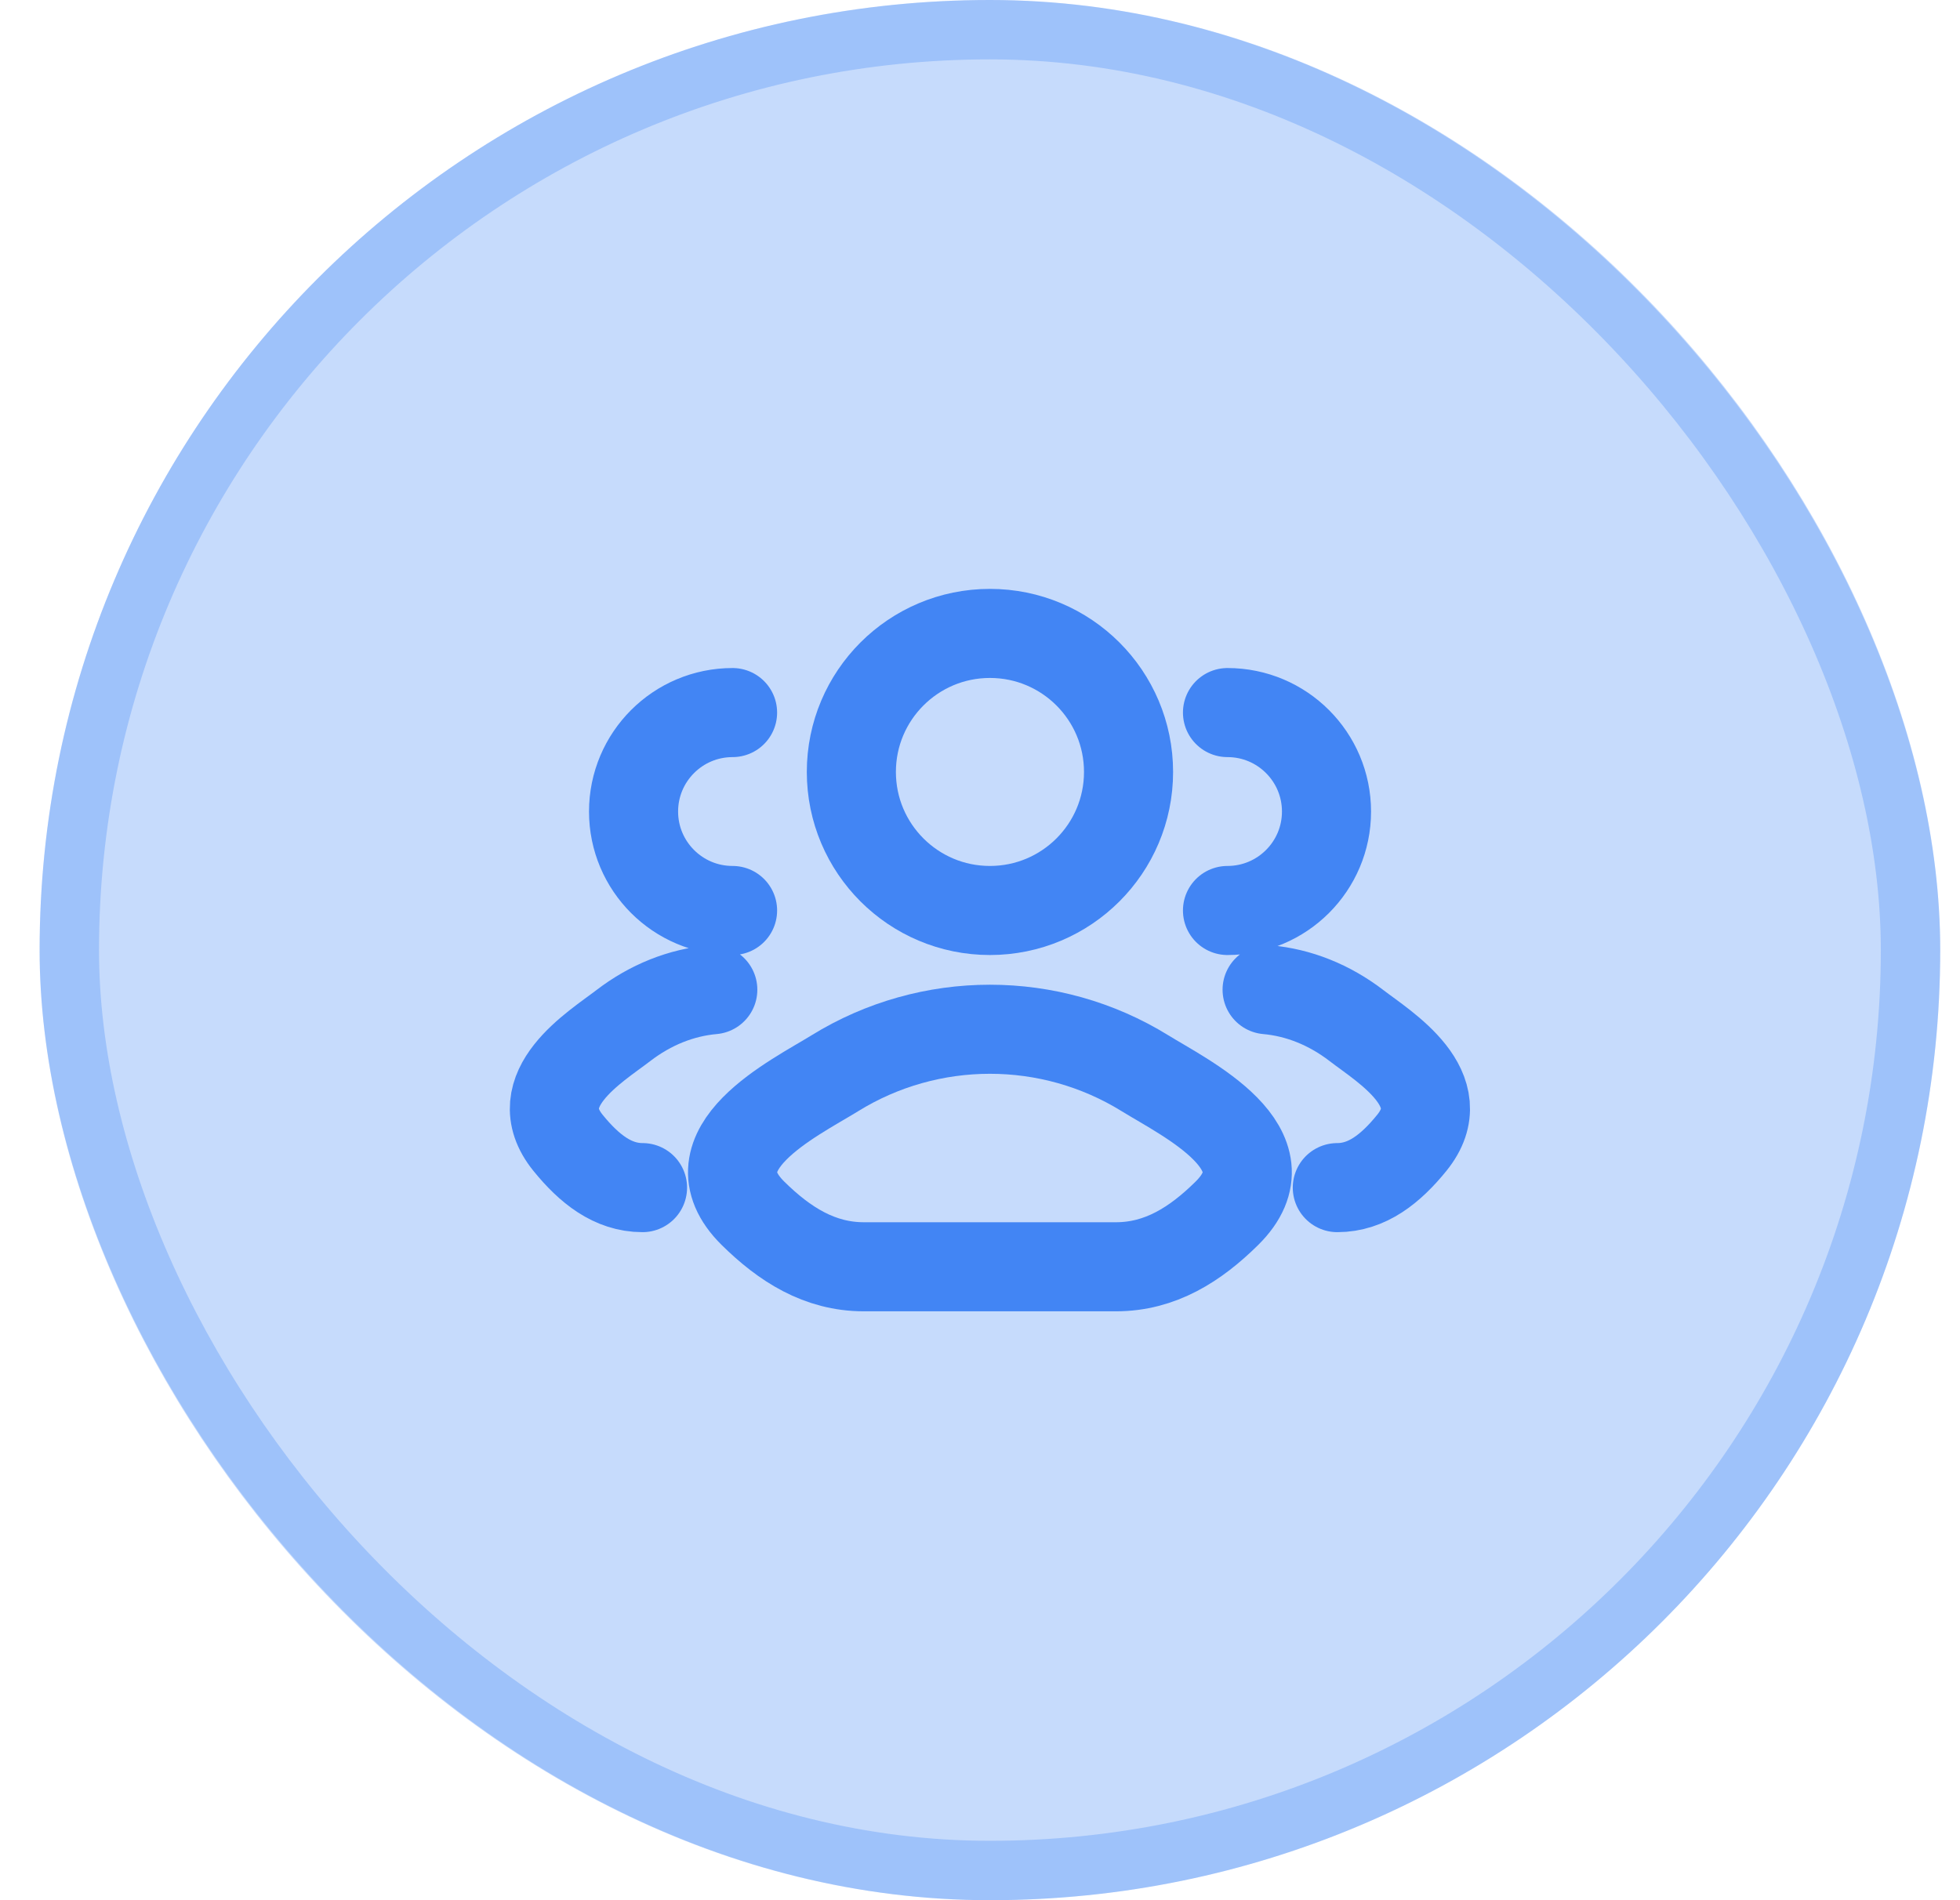 <svg width="33" height="32" viewBox="0 0 33 32" fill="none" xmlns="http://www.w3.org/2000/svg">
<rect x="0.667" width="32" height="32" rx="16" fill="#4285F4" fill-opacity="0.3"/>
<rect x="1.167" y="0.5" width="31" height="31" rx="15.5" stroke="#4285F4" stroke-opacity="0.3"/>
<path d="M22.516 20C23.016 20 23.413 19.686 23.77 19.246C24.5 18.346 23.301 17.627 22.844 17.275C22.379 16.917 21.86 16.714 21.334 16.667M20.667 15.333C21.587 15.333 22.334 14.587 22.334 13.667C22.334 12.746 21.587 12 20.667 12" stroke="#4285F4" stroke-width="1.5" stroke-linecap="round"/>
<path d="M10.818 20C10.318 20 9.921 19.686 9.564 19.246C8.834 18.346 10.033 17.627 10.49 17.275C10.955 16.917 11.474 16.714 12.001 16.667M12.334 15.333C11.414 15.333 10.667 14.587 10.667 13.667C10.667 12.746 11.414 12 12.334 12" stroke="#4285F4" stroke-width="1.5" stroke-linecap="round"/>
<path d="M14.056 18.074C13.375 18.495 11.589 19.355 12.677 20.432C13.209 20.957 13.8 21.333 14.544 21.333H18.79C19.534 21.333 20.126 20.957 20.657 20.432C21.745 19.355 19.959 18.495 19.278 18.074C17.681 17.086 15.654 17.086 14.056 18.074Z" stroke="#4285F4" stroke-width="1.5" stroke-linecap="round" stroke-linejoin="round"/>
<path d="M19.001 13C19.001 14.289 17.956 15.333 16.667 15.333C15.379 15.333 14.334 14.289 14.334 13C14.334 11.711 15.379 10.667 16.667 10.667C17.956 10.667 19.001 11.711 19.001 13Z" stroke="#4285F4" stroke-width="1.5"/>
</svg>
